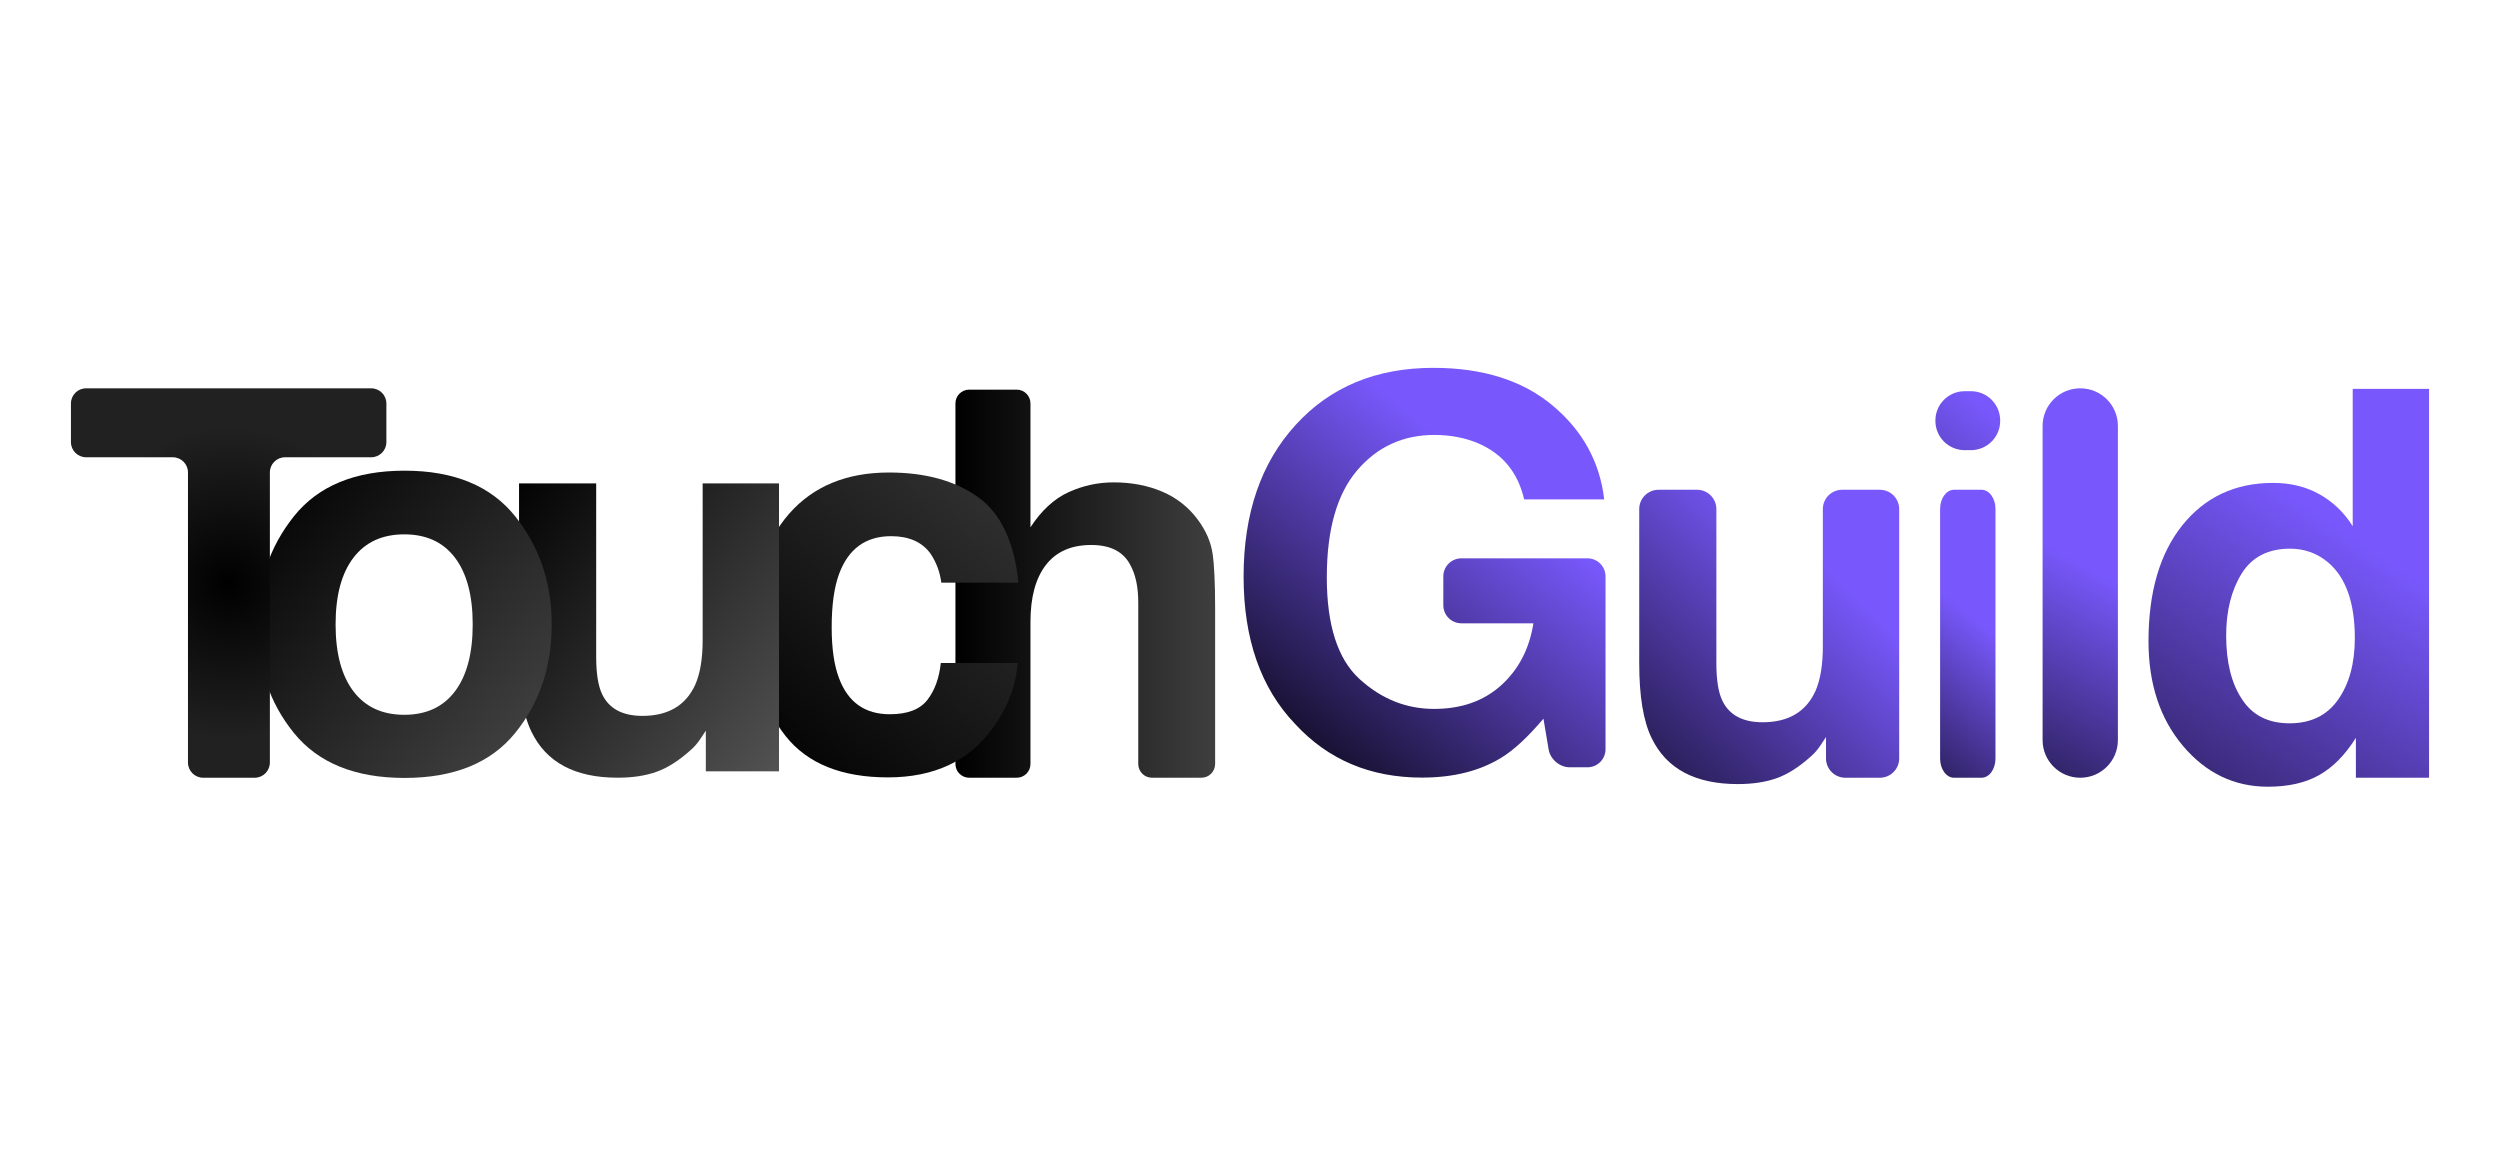 <?xml version="1.0" encoding="UTF-8" standalone="no"?>
<!DOCTYPE svg PUBLIC "-//W3C//DTD SVG 1.1//EN" "http://www.w3.org/Graphics/SVG/1.1/DTD/svg11.dtd">
<!-- Created with Vectornator (http://vectornator.io/) -->
<svg stroke-miterlimit="10" style="fill-rule:nonzero;clip-rule:evenodd;stroke-linecap:round;stroke-linejoin:round;" version="1.1" viewBox="0 0 812 375" xml:space="preserve" xmlns="http://www.w3.org/2000/svg" xmlns:xlink="http://www.w3.org/1999/xlink">
<defs>
<linearGradient gradientTransform="matrix(0.879 0 0 0.879 -335.656 -96.406)" gradientUnits="userSpaceOnUse" id="LinearGradient" x1="1166.12" x2="1279.88" y1="493.065" y2="326.984">
<stop offset="0" stop-color="#000000"/>
<stop offset="1" stop-color="#7858fc"/>
</linearGradient>
<linearGradient gradientTransform="matrix(0.879 0 0 0.879 -335.656 -96.406)" gradientUnits="userSpaceOnUse" id="LinearGradient_2" x1="1105.45" x2="1164.86" y1="434.421" y2="325.227">
<stop offset="0" stop-color="#000000"/>
<stop offset="1" stop-color="#7858fc"/>
</linearGradient>
<linearGradient gradientTransform="matrix(0.746 0 0 0.746 -187.951 -61.095)" gradientUnits="userSpaceOnUse" id="LinearGradient_3" x1="1022.12" x2="1123.49" y1="387.045" y2="265.217">
<stop offset="0" stop-color="#000000"/>
<stop offset="1" stop-color="#7858fc"/>
</linearGradient>
<linearGradient gradientTransform="matrix(0.637 0 0 0.879 -67.876 -96.406)" gradientUnits="userSpaceOnUse" id="LinearGradient_4" x1="1074.27" x2="1123.49" y1="428.403" y2="343.977">
<stop offset="0" stop-color="#000000"/>
<stop offset="1" stop-color="#7858fc"/>
</linearGradient>
<linearGradient gradientTransform="matrix(0.879 0 0 0.879 -335.656 -96.406)" gradientUnits="userSpaceOnUse" id="LinearGradient_5" x1="980.978" x2="1084.02" y1="450.207" y2="345.149">
<stop offset="0" stop-color="#000000"/>
<stop offset="1" stop-color="#7858fc"/>
</linearGradient>
<linearGradient gradientTransform="matrix(0.879 0 0 0.879 -335.656 -96.406)" gradientUnits="userSpaceOnUse" id="LinearGradient_6" x1="882.111" x2="975.469" y1="435.052" y2="321.417">
<stop offset="0" stop-color="#000000"/>
<stop offset="1" stop-color="#7858fc"/>
</linearGradient>
<linearGradient gradientTransform="matrix(0.879 0 0 0.879 -335.656 -96.406)" gradientUnits="userSpaceOnUse" id="LinearGradient_7" x1="735.165" x2="831.162" y1="325.471" y2="325.471">
<stop offset="0" stop-color="#000000"/>
<stop offset="1" stop-color="#3f3f3f"/>
</linearGradient>
<linearGradient gradientTransform="matrix(0.879 0 0 0.879 -335.656 -96.406)" gradientUnits="userSpaceOnUse" id="LinearGradient_8" x1="661.69" x2="758.086" y1="396.621" y2="284.278">
<stop offset="0" stop-color="#000000"/>
<stop offset="1" stop-color="#343434"/>
</linearGradient>
<linearGradient gradientTransform="matrix(0.879 0 0 0.879 -335.656 -96.406)" gradientUnits="userSpaceOnUse" id="LinearGradient_9" x1="569.221" x2="708.803" y1="284.692" y2="397.257">
<stop offset="0" stop-color="#000000"/>
<stop offset="1" stop-color="#646464"/>
</linearGradient>
<linearGradient gradientTransform="matrix(0.879 0 0 0.879 -335.656 -96.406)" gradientUnits="userSpaceOnUse" id="LinearGradient_10" x1="477.246" x2="591.954" y1="284.037" y2="389.417">
<stop offset="0.005" stop-color="#000000"/>
<stop offset="1" stop-color="#474747"/>
</linearGradient>
<radialGradient cx="466.517" cy="325.227" gradientTransform="matrix(0.879 0 0 0.879 -335.656 -96.406)" gradientUnits="userSpaceOnUse" id="RadialGradient" r="58.301">
<stop offset="0" stop-color="#000000"/>
<stop offset="0.99" stop-color="#212121"/>
</radialGradient>
</defs>
<g id="Layer-1">
<path d="M788.961 126.297L788.961 252.608L765.191 252.608L765.191 239.651C761.702 245.2 757.726 249.233 753.264 251.75C748.802 254.267 743.253 255.526 736.617 255.526C725.691 255.526 716.495 251.107 709.029 242.268C701.564 233.43 697.831 222.089 697.831 208.245C697.831 192.284 701.507 179.727 708.858 170.574C716.209 161.421 726.034 156.845 738.333 156.845C743.997 156.845 749.031 158.089 753.436 160.578C757.84 163.066 761.416 166.513 764.162 170.918L764.162 126.297L788.961 126.297ZM723.059 206.443C723.059 215.081 724.775 221.974 728.208 227.123C731.583 232.329 736.731 234.932 743.653 234.932C750.575 234.932 755.838 232.357 759.442 227.209C763.046 222.06 764.848 215.396 764.848 207.215C764.848 195.774 761.959 187.593 756.181 182.674C752.635 179.699 748.516 178.211 743.825 178.211C736.674 178.211 731.425 180.914 728.079 186.32C724.732 191.726 723.059 198.434 723.059 206.443Z" fill="url(#LinearGradient)" fill-rule="nonzero" opacity="1" stroke="none"/>
<path d="M675.651 126.125L675.675 126.125C682.422 126.125 687.891 131.594 687.891 138.341L687.891 240.393C687.891 247.139 682.422 252.608 675.675 252.608L675.651 252.608C668.904 252.608 663.435 247.139 663.435 240.393L663.435 138.341C663.435 131.594 668.904 126.125 675.651 126.125Z" fill="url(#LinearGradient_2)" fill-rule="nonzero" opacity="1" stroke="none"/>
<path d="M649.66 136.569L649.66 136.704C649.66 141.955 645.404 146.211 640.153 146.211L638.125 146.211C632.875 146.211 628.618 141.955 628.618 136.704L628.618 136.569C628.618 131.319 632.875 127.063 638.125 127.063L640.153 127.063C645.404 127.063 649.66 131.319 649.66 136.569Z" fill="url(#LinearGradient_3)" fill-rule="nonzero" opacity="1" stroke="none"/>
<path d="M648.132 165.301L648.132 246.383C648.132 249.821 646.111 252.608 643.618 252.608L634.661 252.608C632.167 252.608 630.146 249.821 630.146 246.383L630.146 165.301C630.146 161.863 632.167 159.076 634.661 159.076L643.618 159.076C646.111 159.076 648.132 161.863 648.132 165.301Z" fill="url(#LinearGradient_4)" fill-rule="nonzero" opacity="1" stroke="none"/>
<path d="M593.089 239.394C592.86 239.68 592.288 240.538 591.372 241.968C590.457 243.398 589.37 244.657 588.112 245.744C584.279 249.176 580.575 251.521 576.999 252.78C573.424 254.038 569.234 254.668 564.428 254.668C550.584 254.668 541.26 249.691 536.454 239.737C533.766 234.245 532.421 226.15 532.421 215.453L532.421 165.347C532.421 161.883 535.229 159.076 538.692 159.076L551.207 159.076C554.67 159.076 557.478 161.883 557.478 165.347L557.478 215.453C557.478 220.773 558.107 224.777 559.366 227.466C561.597 232.214 565.973 234.588 572.494 234.588C580.846 234.588 586.567 231.213 589.656 224.463C591.258 220.802 592.059 215.968 592.059 209.961L592.059 165.347C592.059 161.883 594.866 159.076 598.33 159.076L610.587 159.076C614.05 159.076 616.858 161.883 616.858 165.347L616.858 246.338C616.858 249.801 614.05 252.608 610.587 252.608L599.359 252.608C595.896 252.608 593.089 249.801 593.089 246.338L593.089 239.394Z" fill="url(#LinearGradient_5)" fill-rule="nonzero" opacity="1" stroke="none"/>
<path d="M487.583 246.129C480.604 250.419 472.023 252.565 461.84 252.565C445.078 252.565 431.349 246.758 420.651 235.145C409.496 223.475 403.919 207.515 403.919 187.264C403.919 166.784 409.553 150.366 420.823 138.009C432.093 125.652 446.995 119.474 465.53 119.474C481.605 119.474 494.519 123.55 504.273 131.702C514.026 139.854 519.618 150.022 521.048 162.207L495.048 162.207C493.046 153.569 488.155 147.534 480.375 144.102C476.027 142.214 471.193 141.27 465.873 141.27C455.69 141.27 447.324 145.117 440.774 152.811C434.224 160.505 430.949 172.075 430.949 187.521C430.949 203.081 434.495 214.093 441.589 220.558C448.682 227.022 456.749 230.254 465.787 230.254C474.654 230.254 481.919 227.694 487.583 222.574C493.246 217.454 496.736 210.747 498.052 202.452L474.662 202.452C471.419 202.452 468.79 199.823 468.79 196.581L468.79 187.214C468.79 183.971 471.419 181.343 474.662 181.343L515.606 181.343C518.849 181.343 521.477 183.971 521.477 187.214L521.477 243.347C521.477 246.59 518.849 249.218 515.606 249.218L509.843 249.218C506.601 249.218 503.536 246.626 502.997 243.429L501.312 233.429C496.221 239.436 491.644 243.669 487.583 246.129Z" fill="url(#LinearGradient_6)" fill-rule="nonzero" opacity="1" stroke="none"/>
<path d="M394.677 197.69L394.677 248.142C394.677 250.609 392.677 252.608 390.21 252.608L374.172 252.608C371.706 252.608 369.706 250.609 369.706 248.142L369.706 195.717C369.706 190.682 368.848 186.621 367.132 183.532C364.901 179.184 360.667 177.01 354.432 177.01C347.968 177.01 343.062 179.17 339.716 183.489C336.369 187.808 334.696 193.972 334.696 201.981L334.696 248.142C334.696 250.609 332.696 252.608 330.229 252.608L314.792 252.608C312.326 252.608 310.326 250.609 310.326 248.142L310.326 131.021C310.326 128.554 312.326 126.554 314.792 126.554L330.229 126.554C332.696 126.554 334.696 128.554 334.696 131.021L334.696 171.261C338.243 165.826 342.347 162.036 347.009 159.891C351.672 157.746 356.577 156.673 361.726 156.673C367.504 156.673 372.752 157.674 377.472 159.677C382.191 161.679 386.067 164.739 389.099 168.858C391.673 172.348 393.246 175.938 393.818 179.627C394.391 183.317 394.677 189.338 394.677 197.69Z" fill="url(#LinearGradient_7)" fill-rule="nonzero" opacity="1" stroke="none"/>
<path d="M330.798 189.253L305.741 189.253C305.284 185.763 304.111 182.617 302.223 179.814C299.477 176.038 295.215 174.15 289.438 174.15C281.2 174.15 275.565 178.24 272.533 186.421C270.931 190.769 270.13 196.546 270.13 203.754C270.13 210.619 270.931 216.14 272.533 220.316C275.451 228.096 280.942 231.986 289.009 231.986C294.729 231.986 298.791 230.441 301.193 227.352C303.596 224.263 305.055 220.258 305.57 215.339L330.54 215.339C329.968 222.776 327.28 229.812 322.474 236.448C314.809 247.145 303.453 252.494 288.408 252.494C273.363 252.494 262.293 248.032 255.2 239.108C248.106 230.184 244.559 218.6 244.559 204.355C244.559 188.28 248.478 175.781 256.315 166.856C264.152 157.932 274.964 153.47 288.751 153.47C300.478 153.47 310.075 156.102 317.54 161.365C325.006 166.628 329.425 175.924 330.798 189.253Z" fill="url(#LinearGradient_8)" fill-rule="nonzero" opacity="1" stroke="none"/>
<path d="M229.253 237.324C229.024 237.61 228.452 238.468 227.537 239.898C226.621 241.328 225.534 242.587 224.276 243.674C220.443 247.106 216.739 249.452 213.163 250.71C209.588 251.969 205.398 252.598 200.592 252.598C186.748 252.598 177.424 247.621 172.619 237.667C169.93 232.175 168.585 224.081 168.585 213.383L168.585 157.006L193.642 157.006L193.642 213.383C193.642 218.703 194.271 222.708 195.53 225.396C197.761 230.145 202.137 232.519 208.658 232.519C217.011 232.519 222.731 229.143 225.82 222.393C227.422 218.732 228.223 213.898 228.223 207.891L228.223 157.006L253.022 157.006L253.022 250.539L229.253 250.539L229.253 237.324Z" fill="url(#LinearGradient_9)" fill-rule="nonzero" opacity="1" stroke="none"/>
<path d="M167.35 167.722C175.244 177.619 179.192 189.318 179.192 202.819C179.192 216.548 175.244 228.29 167.35 238.043C159.455 247.797 147.471 252.674 131.396 252.674C115.321 252.674 103.336 247.797 95.442 238.043C87.547 228.29 83.6 216.548 83.6 202.819C83.6 189.318 87.547 177.619 95.442 167.722C103.336 157.826 115.321 152.877 131.396 152.877C147.471 152.877 159.455 157.826 167.35 167.722ZM131.31 173.557C124.159 173.557 118.653 176.089 114.792 181.152C110.93 186.214 108.999 193.437 108.999 202.819C108.999 212.2 110.93 219.437 114.792 224.528C118.653 229.62 124.159 232.165 131.31 232.165C138.461 232.165 143.953 229.62 147.785 224.528C151.618 219.437 153.535 212.2 153.535 202.819C153.535 193.437 151.618 186.214 147.785 181.152C143.953 176.089 138.461 173.557 131.31 173.557Z" fill="url(#LinearGradient_10)" fill-rule="nonzero" opacity="1" stroke="none"/>
<path d="M82.728 252.608L65.979 252.608C63.258 252.608 61.053 250.403 61.053 247.682L61.053 153.447C61.053 150.727 58.847 148.521 56.127 148.521L27.965 148.521C25.245 148.521 23.039 146.316 23.039 143.596L23.039 131.051C23.039 128.331 25.245 126.125 27.965 126.125L120.57 126.125C123.29 126.125 125.496 128.331 125.496 131.051L125.496 143.596C125.496 146.316 123.29 148.521 120.57 148.521L92.58 148.521C89.859 148.521 87.654 150.727 87.654 153.447L87.654 247.682C87.654 250.403 85.448 252.608 82.728 252.608Z" fill="url(#RadialGradient)" fill-rule="nonzero" opacity="1" stroke="none"/>
</g>
</svg>

